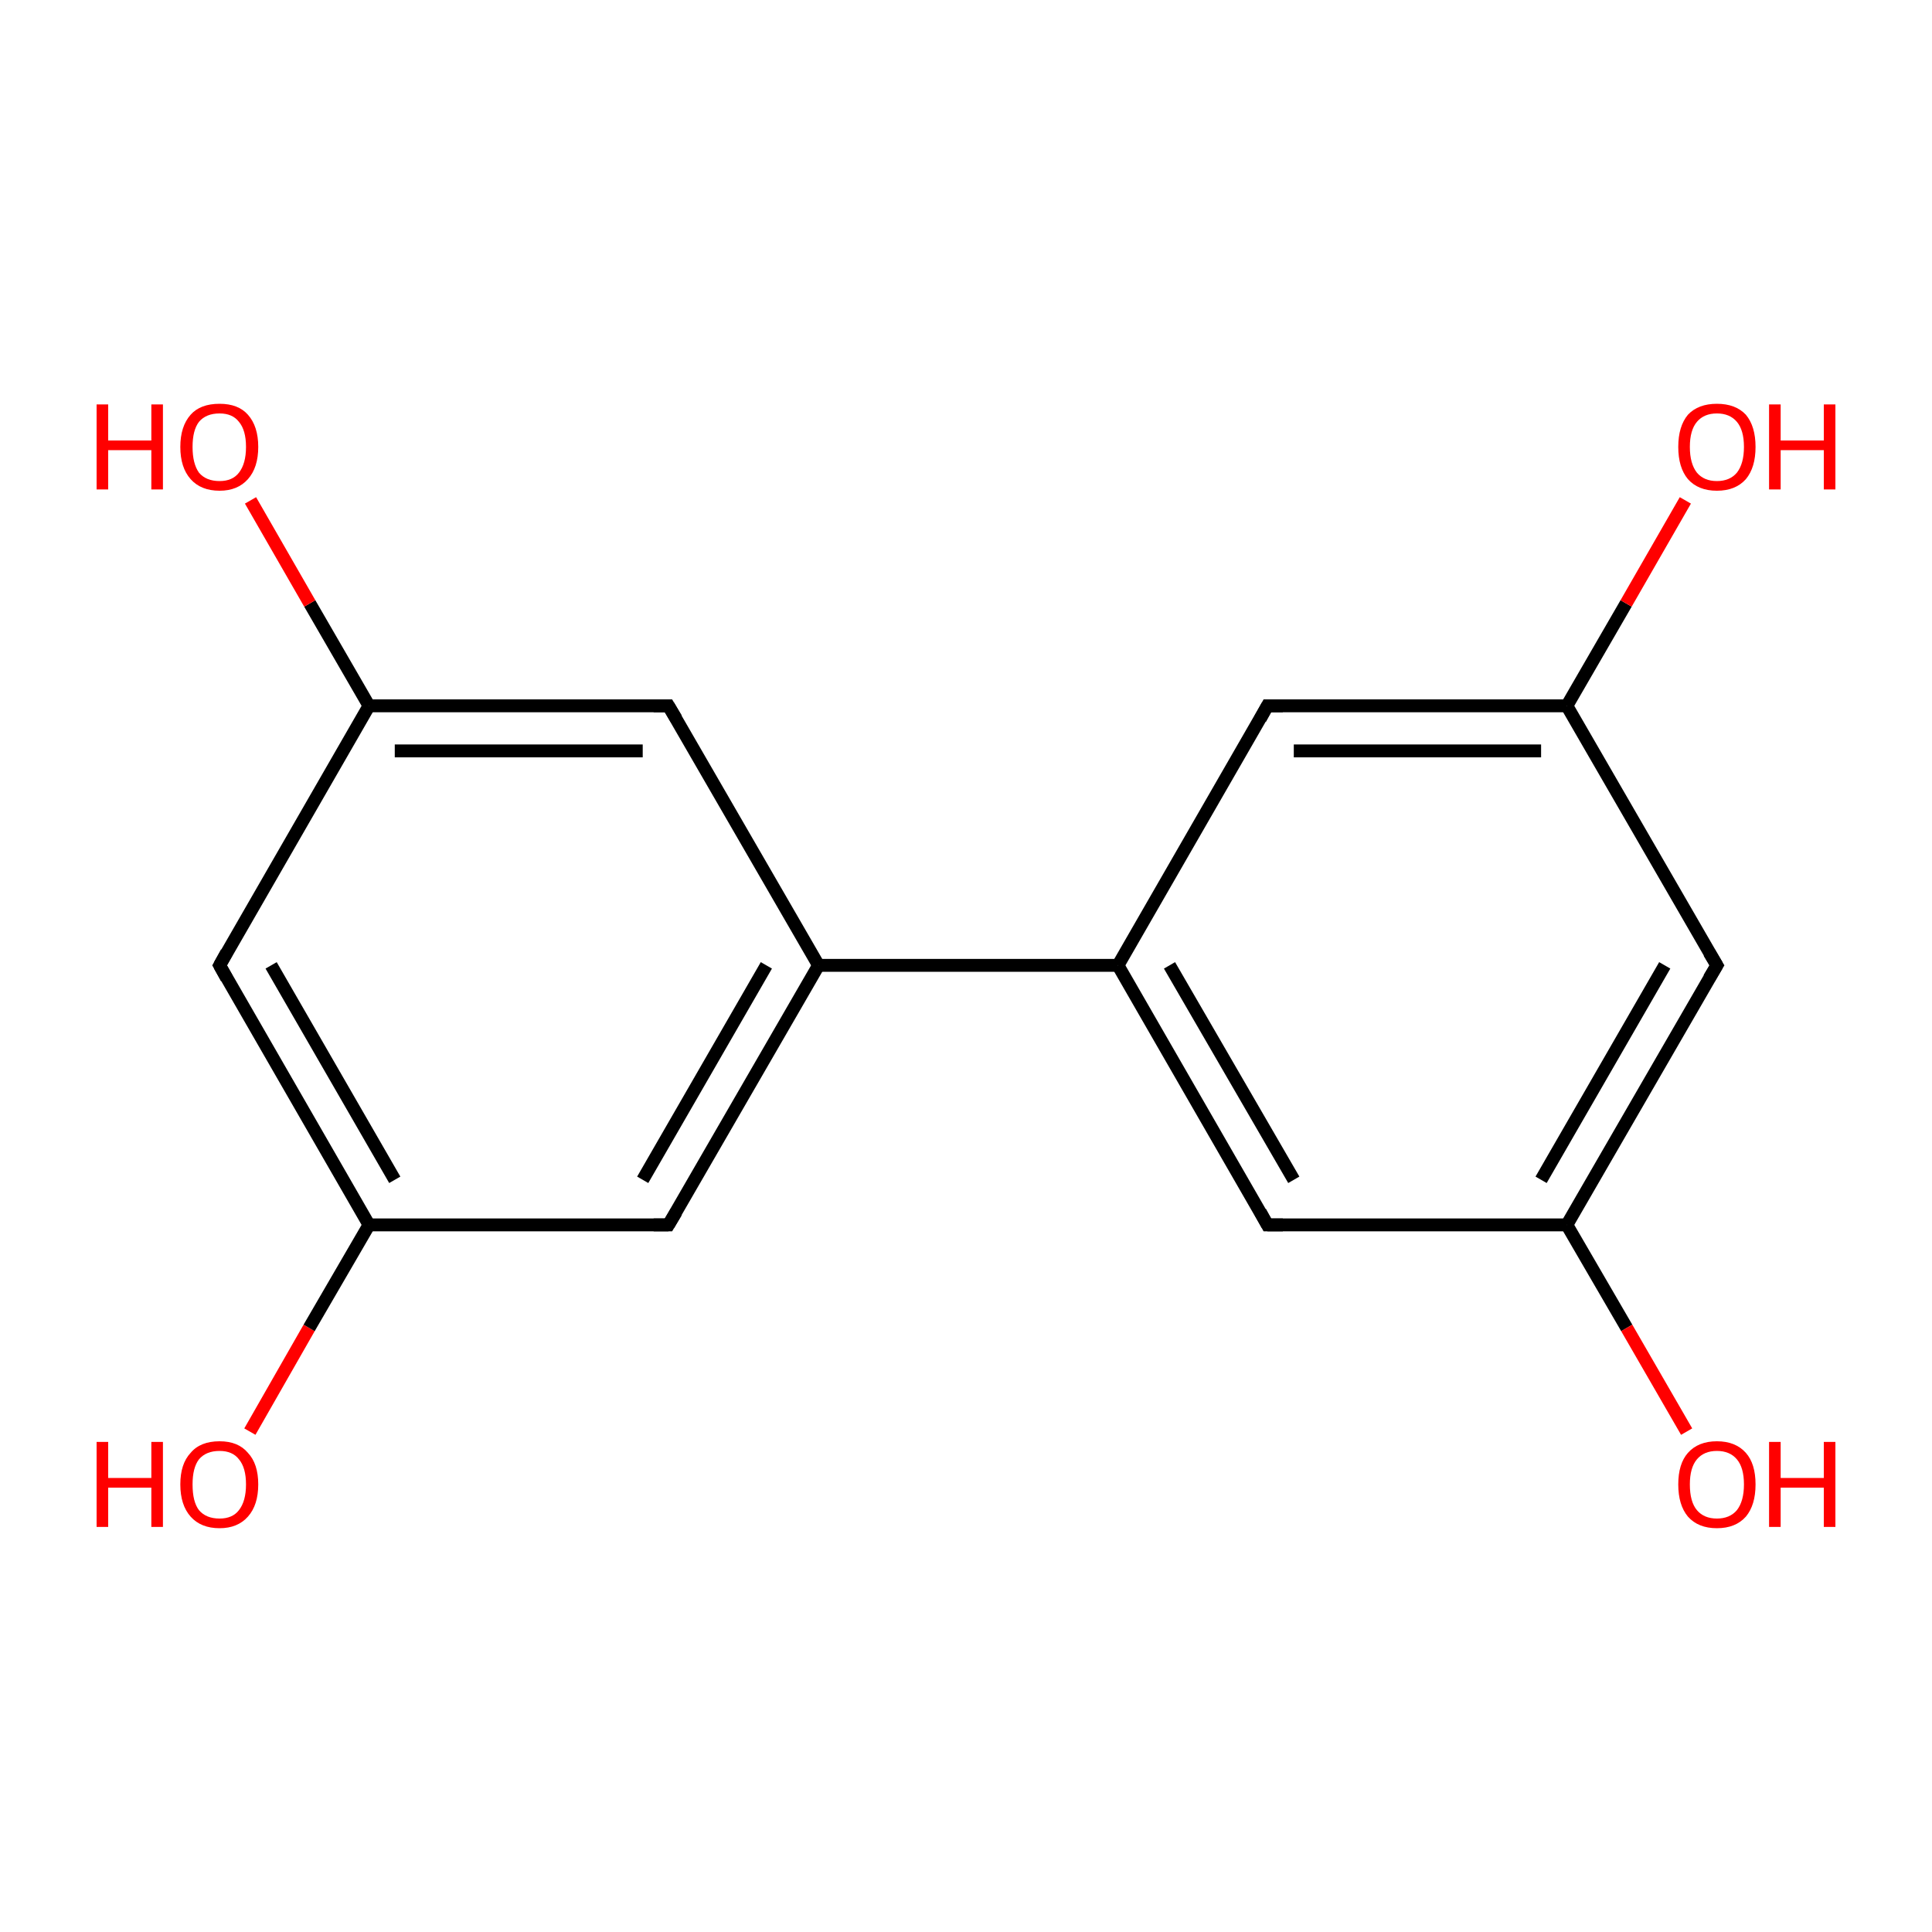 <?xml version='1.0' encoding='iso-8859-1'?>
<svg version='1.1' baseProfile='full'
              xmlns='http://www.w3.org/2000/svg'
                      xmlns:rdkit='http://www.rdkit.org/xml'
                      xmlns:xlink='http://www.w3.org/1999/xlink'
                  xml:space='preserve'
width='300px' height='300px' viewBox='0 0 300 300'>
<!-- END OF HEADER -->
<rect style='opacity:1.0;fill:#FFFFFF;stroke:none' width='300.0' height='300.0' x='0.0' y='0.0'> </rect>
<path class='bond-0 atom-0 atom-1' d='M 38.8,222.3 L 48.0,206.2' style='fill:none;fill-rule:evenodd;stroke:#FF0000;stroke-width:2.0px;stroke-linecap:butt;stroke-linejoin:miter;stroke-opacity:1' />
<path class='bond-0 atom-0 atom-1' d='M 48.0,206.2 L 57.3,190.2' style='fill:none;fill-rule:evenodd;stroke:#000000;stroke-width:2.0px;stroke-linecap:butt;stroke-linejoin:miter;stroke-opacity:1' />
<path class='bond-1 atom-1 atom-2' d='M 57.3,190.2 L 34.1,149.9' style='fill:none;fill-rule:evenodd;stroke:#000000;stroke-width:2.0px;stroke-linecap:butt;stroke-linejoin:miter;stroke-opacity:1' />
<path class='bond-1 atom-1 atom-2' d='M 61.3,183.2 L 42.1,149.9' style='fill:none;fill-rule:evenodd;stroke:#000000;stroke-width:2.0px;stroke-linecap:butt;stroke-linejoin:miter;stroke-opacity:1' />
<path class='bond-2 atom-2 atom-3' d='M 34.1,149.9 L 57.3,109.6' style='fill:none;fill-rule:evenodd;stroke:#000000;stroke-width:2.0px;stroke-linecap:butt;stroke-linejoin:miter;stroke-opacity:1' />
<path class='bond-3 atom-3 atom-4' d='M 57.3,109.6 L 48.1,93.7' style='fill:none;fill-rule:evenodd;stroke:#000000;stroke-width:2.0px;stroke-linecap:butt;stroke-linejoin:miter;stroke-opacity:1' />
<path class='bond-3 atom-3 atom-4' d='M 48.1,93.7 L 38.9,77.7' style='fill:none;fill-rule:evenodd;stroke:#FF0000;stroke-width:2.0px;stroke-linecap:butt;stroke-linejoin:miter;stroke-opacity:1' />
<path class='bond-4 atom-3 atom-5' d='M 57.3,109.6 L 103.8,109.6' style='fill:none;fill-rule:evenodd;stroke:#000000;stroke-width:2.0px;stroke-linecap:butt;stroke-linejoin:miter;stroke-opacity:1' />
<path class='bond-4 atom-3 atom-5' d='M 61.3,116.6 L 99.8,116.6' style='fill:none;fill-rule:evenodd;stroke:#000000;stroke-width:2.0px;stroke-linecap:butt;stroke-linejoin:miter;stroke-opacity:1' />
<path class='bond-5 atom-5 atom-6' d='M 103.8,109.6 L 127.1,149.9' style='fill:none;fill-rule:evenodd;stroke:#000000;stroke-width:2.0px;stroke-linecap:butt;stroke-linejoin:miter;stroke-opacity:1' />
<path class='bond-6 atom-6 atom-7' d='M 127.1,149.9 L 173.6,149.9' style='fill:none;fill-rule:evenodd;stroke:#000000;stroke-width:2.0px;stroke-linecap:butt;stroke-linejoin:miter;stroke-opacity:1' />
<path class='bond-7 atom-7 atom-8' d='M 173.6,149.9 L 196.8,190.2' style='fill:none;fill-rule:evenodd;stroke:#000000;stroke-width:2.0px;stroke-linecap:butt;stroke-linejoin:miter;stroke-opacity:1' />
<path class='bond-7 atom-7 atom-8' d='M 181.6,149.9 L 200.9,183.2' style='fill:none;fill-rule:evenodd;stroke:#000000;stroke-width:2.0px;stroke-linecap:butt;stroke-linejoin:miter;stroke-opacity:1' />
<path class='bond-8 atom-8 atom-9' d='M 196.8,190.2 L 243.3,190.2' style='fill:none;fill-rule:evenodd;stroke:#000000;stroke-width:2.0px;stroke-linecap:butt;stroke-linejoin:miter;stroke-opacity:1' />
<path class='bond-9 atom-9 atom-10' d='M 243.3,190.2 L 252.6,206.2' style='fill:none;fill-rule:evenodd;stroke:#000000;stroke-width:2.0px;stroke-linecap:butt;stroke-linejoin:miter;stroke-opacity:1' />
<path class='bond-9 atom-9 atom-10' d='M 252.6,206.2 L 261.9,222.3' style='fill:none;fill-rule:evenodd;stroke:#FF0000;stroke-width:2.0px;stroke-linecap:butt;stroke-linejoin:miter;stroke-opacity:1' />
<path class='bond-10 atom-9 atom-11' d='M 243.3,190.2 L 266.6,149.9' style='fill:none;fill-rule:evenodd;stroke:#000000;stroke-width:2.0px;stroke-linecap:butt;stroke-linejoin:miter;stroke-opacity:1' />
<path class='bond-10 atom-9 atom-11' d='M 239.3,183.2 L 258.5,149.9' style='fill:none;fill-rule:evenodd;stroke:#000000;stroke-width:2.0px;stroke-linecap:butt;stroke-linejoin:miter;stroke-opacity:1' />
<path class='bond-11 atom-11 atom-12' d='M 266.6,149.9 L 243.3,109.6' style='fill:none;fill-rule:evenodd;stroke:#000000;stroke-width:2.0px;stroke-linecap:butt;stroke-linejoin:miter;stroke-opacity:1' />
<path class='bond-12 atom-12 atom-13' d='M 243.3,109.6 L 252.5,93.7' style='fill:none;fill-rule:evenodd;stroke:#000000;stroke-width:2.0px;stroke-linecap:butt;stroke-linejoin:miter;stroke-opacity:1' />
<path class='bond-12 atom-12 atom-13' d='M 252.5,93.7 L 261.7,77.7' style='fill:none;fill-rule:evenodd;stroke:#FF0000;stroke-width:2.0px;stroke-linecap:butt;stroke-linejoin:miter;stroke-opacity:1' />
<path class='bond-13 atom-12 atom-14' d='M 243.3,109.6 L 196.8,109.6' style='fill:none;fill-rule:evenodd;stroke:#000000;stroke-width:2.0px;stroke-linecap:butt;stroke-linejoin:miter;stroke-opacity:1' />
<path class='bond-13 atom-12 atom-14' d='M 239.3,116.6 L 200.9,116.6' style='fill:none;fill-rule:evenodd;stroke:#000000;stroke-width:2.0px;stroke-linecap:butt;stroke-linejoin:miter;stroke-opacity:1' />
<path class='bond-14 atom-6 atom-15' d='M 127.1,149.9 L 103.8,190.2' style='fill:none;fill-rule:evenodd;stroke:#000000;stroke-width:2.0px;stroke-linecap:butt;stroke-linejoin:miter;stroke-opacity:1' />
<path class='bond-14 atom-6 atom-15' d='M 119.0,149.9 L 99.8,183.2' style='fill:none;fill-rule:evenodd;stroke:#000000;stroke-width:2.0px;stroke-linecap:butt;stroke-linejoin:miter;stroke-opacity:1' />
<path class='bond-15 atom-15 atom-1' d='M 103.8,190.2 L 57.3,190.2' style='fill:none;fill-rule:evenodd;stroke:#000000;stroke-width:2.0px;stroke-linecap:butt;stroke-linejoin:miter;stroke-opacity:1' />
<path class='bond-16 atom-14 atom-7' d='M 196.8,109.6 L 173.6,149.9' style='fill:none;fill-rule:evenodd;stroke:#000000;stroke-width:2.0px;stroke-linecap:butt;stroke-linejoin:miter;stroke-opacity:1' />
<path d='M 35.2,151.9 L 34.1,149.9 L 35.2,147.9' style='fill:none;stroke:#000000;stroke-width:2.0px;stroke-linecap:butt;stroke-linejoin:miter;stroke-miterlimit:10;stroke-opacity:1;' />
<path d='M 101.5,109.6 L 103.8,109.6 L 105.0,111.6' style='fill:none;stroke:#000000;stroke-width:2.0px;stroke-linecap:butt;stroke-linejoin:miter;stroke-miterlimit:10;stroke-opacity:1;' />
<path d='M 195.7,188.2 L 196.8,190.2 L 199.2,190.2' style='fill:none;stroke:#000000;stroke-width:2.0px;stroke-linecap:butt;stroke-linejoin:miter;stroke-miterlimit:10;stroke-opacity:1;' />
<path d='M 265.4,151.9 L 266.6,149.9 L 265.4,147.9' style='fill:none;stroke:#000000;stroke-width:2.0px;stroke-linecap:butt;stroke-linejoin:miter;stroke-miterlimit:10;stroke-opacity:1;' />
<path d='M 199.2,109.6 L 196.8,109.6 L 195.7,111.6' style='fill:none;stroke:#000000;stroke-width:2.0px;stroke-linecap:butt;stroke-linejoin:miter;stroke-miterlimit:10;stroke-opacity:1;' />
<path d='M 105.0,188.2 L 103.8,190.2 L 101.5,190.2' style='fill:none;stroke:#000000;stroke-width:2.0px;stroke-linecap:butt;stroke-linejoin:miter;stroke-miterlimit:10;stroke-opacity:1;' />
<path class='atom-0' d='M 15.0 223.9
L 16.8 223.9
L 16.8 229.5
L 23.5 229.5
L 23.5 223.9
L 25.3 223.9
L 25.3 237.1
L 23.5 237.1
L 23.5 231.0
L 16.8 231.0
L 16.8 237.1
L 15.0 237.1
L 15.0 223.9
' fill='#FF0000'/>
<path class='atom-0' d='M 28.0 230.5
Q 28.0 227.3, 29.6 225.6
Q 31.1 223.8, 34.1 223.8
Q 37.0 223.8, 38.5 225.6
Q 40.1 227.3, 40.1 230.5
Q 40.1 233.7, 38.5 235.5
Q 36.9 237.3, 34.1 237.3
Q 31.2 237.3, 29.6 235.5
Q 28.0 233.7, 28.0 230.5
M 34.1 235.8
Q 36.1 235.8, 37.1 234.5
Q 38.2 233.1, 38.2 230.5
Q 38.2 227.9, 37.1 226.6
Q 36.1 225.3, 34.1 225.3
Q 32.0 225.3, 30.9 226.6
Q 29.9 227.9, 29.9 230.5
Q 29.9 233.2, 30.9 234.5
Q 32.0 235.8, 34.1 235.8
' fill='#FF0000'/>
<path class='atom-4' d='M 15.0 62.8
L 16.8 62.8
L 16.8 68.4
L 23.5 68.4
L 23.5 62.8
L 25.3 62.8
L 25.3 76.0
L 23.5 76.0
L 23.5 69.9
L 16.8 69.9
L 16.8 76.0
L 15.0 76.0
L 15.0 62.8
' fill='#FF0000'/>
<path class='atom-4' d='M 28.0 69.4
Q 28.0 66.2, 29.6 64.4
Q 31.1 62.7, 34.1 62.7
Q 37.0 62.7, 38.5 64.4
Q 40.1 66.2, 40.1 69.4
Q 40.1 72.6, 38.5 74.4
Q 36.9 76.2, 34.1 76.2
Q 31.2 76.2, 29.6 74.4
Q 28.0 72.6, 28.0 69.4
M 34.1 74.7
Q 36.1 74.7, 37.1 73.4
Q 38.2 72.0, 38.2 69.4
Q 38.2 66.8, 37.1 65.5
Q 36.1 64.2, 34.1 64.2
Q 32.0 64.2, 30.9 65.5
Q 29.9 66.8, 29.9 69.4
Q 29.9 72.0, 30.9 73.4
Q 32.0 74.7, 34.1 74.7
' fill='#FF0000'/>
<path class='atom-10' d='M 260.6 230.5
Q 260.6 227.3, 262.1 225.6
Q 263.7 223.8, 266.6 223.8
Q 269.5 223.8, 271.1 225.6
Q 272.6 227.3, 272.6 230.5
Q 272.6 233.7, 271.1 235.5
Q 269.5 237.3, 266.6 237.3
Q 263.7 237.3, 262.1 235.5
Q 260.6 233.7, 260.6 230.5
M 266.6 235.8
Q 268.6 235.8, 269.7 234.5
Q 270.8 233.1, 270.8 230.5
Q 270.8 227.9, 269.7 226.6
Q 268.6 225.3, 266.6 225.3
Q 264.6 225.3, 263.5 226.6
Q 262.4 227.9, 262.4 230.5
Q 262.4 233.2, 263.5 234.5
Q 264.6 235.8, 266.6 235.8
' fill='#FF0000'/>
<path class='atom-10' d='M 274.7 223.9
L 276.5 223.9
L 276.5 229.5
L 283.2 229.5
L 283.2 223.9
L 285.0 223.9
L 285.0 237.1
L 283.2 237.1
L 283.2 231.0
L 276.5 231.0
L 276.5 237.1
L 274.7 237.1
L 274.7 223.9
' fill='#FF0000'/>
<path class='atom-13' d='M 260.6 69.4
Q 260.6 66.2, 262.1 64.4
Q 263.7 62.7, 266.6 62.7
Q 269.5 62.7, 271.1 64.4
Q 272.6 66.2, 272.6 69.4
Q 272.6 72.6, 271.1 74.4
Q 269.5 76.2, 266.6 76.2
Q 263.7 76.2, 262.1 74.4
Q 260.6 72.6, 260.6 69.4
M 266.6 74.7
Q 268.6 74.7, 269.7 73.4
Q 270.8 72.0, 270.8 69.4
Q 270.8 66.8, 269.7 65.5
Q 268.6 64.2, 266.6 64.2
Q 264.6 64.2, 263.5 65.5
Q 262.4 66.8, 262.4 69.4
Q 262.4 72.0, 263.5 73.4
Q 264.6 74.7, 266.6 74.7
' fill='#FF0000'/>
<path class='atom-13' d='M 274.7 62.8
L 276.5 62.8
L 276.5 68.4
L 283.2 68.4
L 283.2 62.8
L 285.0 62.8
L 285.0 76.0
L 283.2 76.0
L 283.2 69.9
L 276.5 69.9
L 276.5 76.0
L 274.7 76.0
L 274.7 62.8
' fill='#FF0000'/>
</svg>
